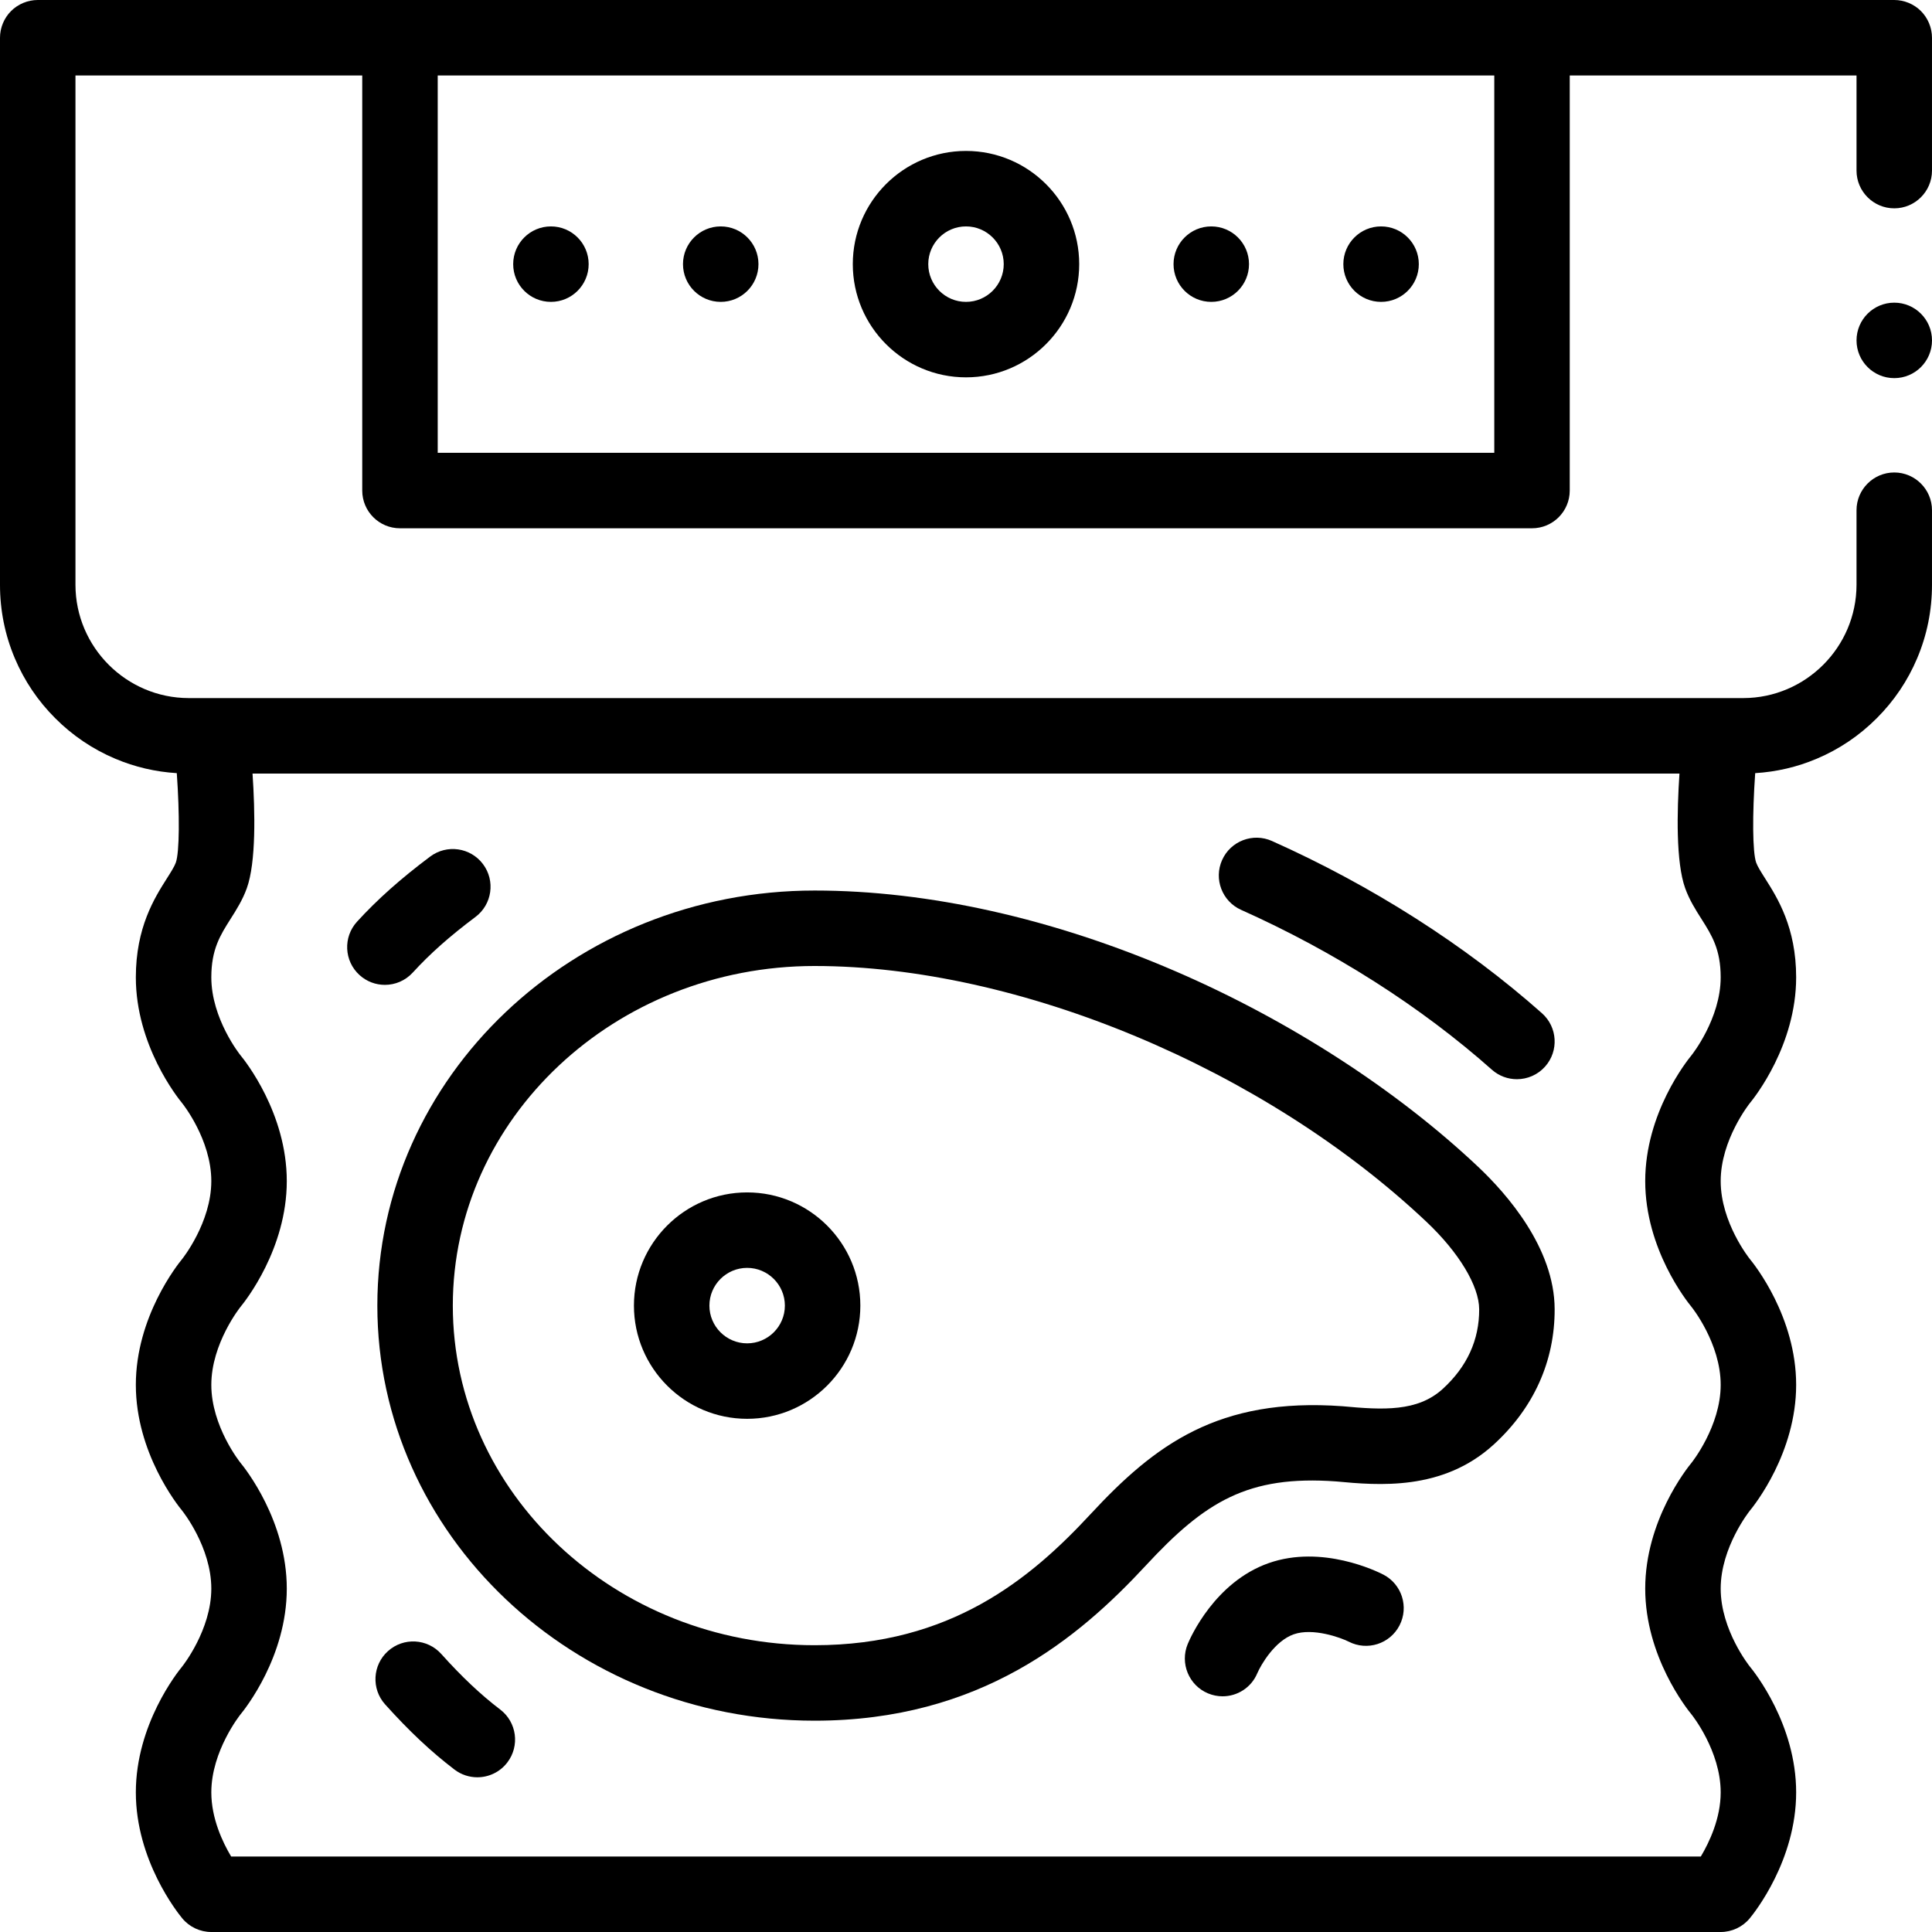 <svg id="Capa_1" enable-background="new 0 0 512 512" height="512" viewBox="0 0 512 512" width="512" xmlns="http://www.w3.org/2000/svg"><g><circle cx="502" cy="90.21" r="10"/><path d="m509.07 2.93c-1.86-1.86-4.44-2.93-7.07-2.93h-492c-2.63 0-5.21 1.07-7.07 2.93s-2.93 4.44-2.93 7.07v145c0 6.75 1.32 13.3 3.93 19.46 2.52 5.96 6.12 11.3 10.72 15.89 4.59 4.6 9.93 8.2 15.89 10.72 5.197 2.202 10.674 3.474 16.312 3.822.775 10.931.724 20.985-.262 23.722-.375 1.042-1.297 2.497-2.365 4.18-3.274 5.166-8.225 12.974-8.225 26.206 0 17.988 11.035 31.851 12.294 33.373.077.093 7.706 9.626 7.706 20.627 0 10.977-7.662 20.571-7.706 20.627-1.259 1.522-12.294 15.385-12.294 33.373s11.035 31.851 12.294 33.373c.077.093 7.706 9.626 7.706 20.627 0 10.977-7.662 20.571-7.706 20.627-1.259 1.522-12.294 15.385-12.294 33.373s11.035 31.851 12.294 33.373c1.899 2.297 4.725 3.627 7.706 3.627h400c2.981 0 5.807-1.33 7.706-3.627 1.259-1.522 12.294-15.385 12.294-33.373s-11.035-31.851-12.294-33.373c-.077-.093-7.706-9.626-7.706-20.627 0-10.977 7.662-20.571 7.706-20.627 1.259-1.522 12.294-15.385 12.294-33.373s-11.035-31.851-12.294-33.373c-.077-.093-7.706-9.626-7.706-20.627 0-10.977 7.662-20.571 7.706-20.627 1.259-1.522 12.294-15.385 12.294-33.373 0-13.232-4.951-21.04-8.226-26.206-1.067-1.684-1.99-3.138-2.365-4.181-.985-2.737-1.037-12.79-.262-23.721 5.638-.348 11.115-1.62 16.312-3.822 5.96-2.52 11.3-6.12 15.89-10.72 4.6-4.59 8.2-9.93 10.72-15.89 2.61-6.16 3.93-12.71 3.93-19.46v-19.79c0-5.51-4.49-10-10-10s-10 4.49-10 10v19.79c-.03 16.51-13.49 29.97-30 30h-411.999c-16.51-.03-29.97-13.49-30-30v-135h76v110c0 5.523 4.477 10 10 10h300c5.523 0 10-4.477 10-10v-110h76v25.21c0 5.52 4.49 10 10 10s10-4.48 10-10c0 0 0 0 0-.01v-35.2c0-2.63-1.07-5.21-2.93-7.07zm-447.953 240.573c1.559-2.458 3.17-5 4.292-8.117 2.472-6.869 2.195-20.262 1.514-30.387h378.153c-.681 10.125-.958 23.518 1.514 30.386 1.122 3.118 2.733 5.659 4.292 8.117 2.746 4.331 5.117 8.07 5.117 15.497 0 10.977-7.662 20.571-7.706 20.627-1.258 1.523-12.293 15.386-12.293 33.374s11.035 31.851 12.294 33.373c.077.093 7.706 9.626 7.706 20.627 0 10.977-7.662 20.571-7.706 20.627-1.259 1.522-12.294 15.385-12.294 33.373s11.035 31.851 12.294 33.373c.077.093 7.706 9.626 7.706 20.627 0 6.878-3.008 13.214-5.266 17h-389.476c-2.257-3.778-5.258-10.1-5.258-17 0-10.977 7.662-20.571 7.706-20.627 1.259-1.522 12.294-15.385 12.294-33.373s-11.035-31.851-12.294-33.373c-.077-.093-7.706-9.626-7.706-20.627 0-10.977 7.662-20.571 7.706-20.627 1.259-1.522 12.294-15.385 12.294-33.373s-11.035-31.851-12.294-33.373c-.077-.093-7.706-9.626-7.706-20.627 0-7.426 2.371-11.166 5.117-15.497zm334.883-123.503h-280v-100h280z"/><path d="m215.882 456c44.011 0 70.044-21.997 87.806-41.16 15.661-16.896 27.015-23.943 50.436-22.244 11.015 1.026 28.148 2.61 41.69-9.744 10.64-9.706 16.236-22.139 16.185-35.955-.06-16.185-12.704-30.532-20.236-37.644-21.657-20.449-50.155-38.866-80.244-51.857-32.418-13.997-65.489-21.396-95.637-21.396-63.898 0-115.882 49.346-115.882 110s51.984 110 115.882 110zm0-200c54.041 0 119.204 27.245 162.15 67.795 8.592 8.113 13.944 16.994 13.967 23.177.03 8.127-3.221 15.228-9.663 21.105-6.672 6.086-15.833 5.589-26.559 4.589-32.908-2.39-49.743 10.223-66.757 28.578-15.93 17.187-37.077 34.756-73.138 34.756-52.869 0-95.882-40.374-95.882-90s43.013-90 95.882-90z"/><path d="m256 100c16.542 0 30-13.458 30-30s-13.458-30-30-30-30 13.458-30 30 13.458 30 30 30zm0-40c5.514 0 10 4.486 10 10s-4.486 10-10 10-10-4.486-10-10 4.486-10 10-10z"/><circle cx="321" cy="70" r="10"/><circle cx="366" cy="70" r="10"/><circle cx="191" cy="70" r="10"/><circle cx="146" cy="70" r="10"/><path d="m101.997 261c2.712 0 5.415-1.097 7.387-3.257 4.526-4.956 9.804-9.64 16.612-14.74 4.42-3.312 5.318-9.579 2.007-13.999-3.311-4.419-9.579-5.318-13.999-2.007-7.835 5.871-13.996 11.355-19.388 17.26-3.724 4.078-3.437 10.403.641 14.127 1.918 1.752 4.332 2.616 6.74 2.616z"/><path d="m132.564 453.048c-5.181-3.951-10.146-8.632-15.625-14.731-3.691-4.109-10.013-4.448-14.122-.757-4.108 3.691-4.447 10.014-.757 14.122 6.336 7.053 12.175 12.541 18.375 17.269 1.811 1.381 3.942 2.049 6.057 2.049 3.013 0 5.991-1.356 7.959-3.937 3.35-4.391 2.505-10.666-1.887-14.015z"/><path d="m198 376c16.542 0 30-13.458 30-30s-13.458-30-30-30-30 13.458-30 30 13.458 30 30 30zm0-40c5.514 0 10 4.486 10 10s-4.486 10-10 10-10-4.486-10-10 4.486-10 10-10z"/><path d="m366.586 417.278c-1.616-.834-16.202-8.006-30.355-3.042-14.291 5.016-20.773 19.761-21.465 21.426-2.12 5.1.282 10.984 5.382 13.104 1.262.525 2.569.773 3.854.773 3.908 0 7.609-2.3 9.205-6.137.98-2.266 4.623-8.531 9.646-10.294 5.121-1.797 12.45.888 14.56 1.943 4.908 2.534 10.939.608 13.473-4.3 2.533-4.909.608-10.94-4.3-13.473z"/><path d="m328.917 241.128c24.716 11.056 47.691 25.7 66.443 42.35 1.905 1.691 4.275 2.522 6.636 2.522 2.759 0 5.505-1.135 7.481-3.36 3.667-4.13 3.292-10.451-.838-14.118-20.258-17.987-45.002-33.772-71.557-45.65-5.042-2.255-10.957.004-13.211 5.045s.004 10.957 5.046 13.211z"/></g></svg>